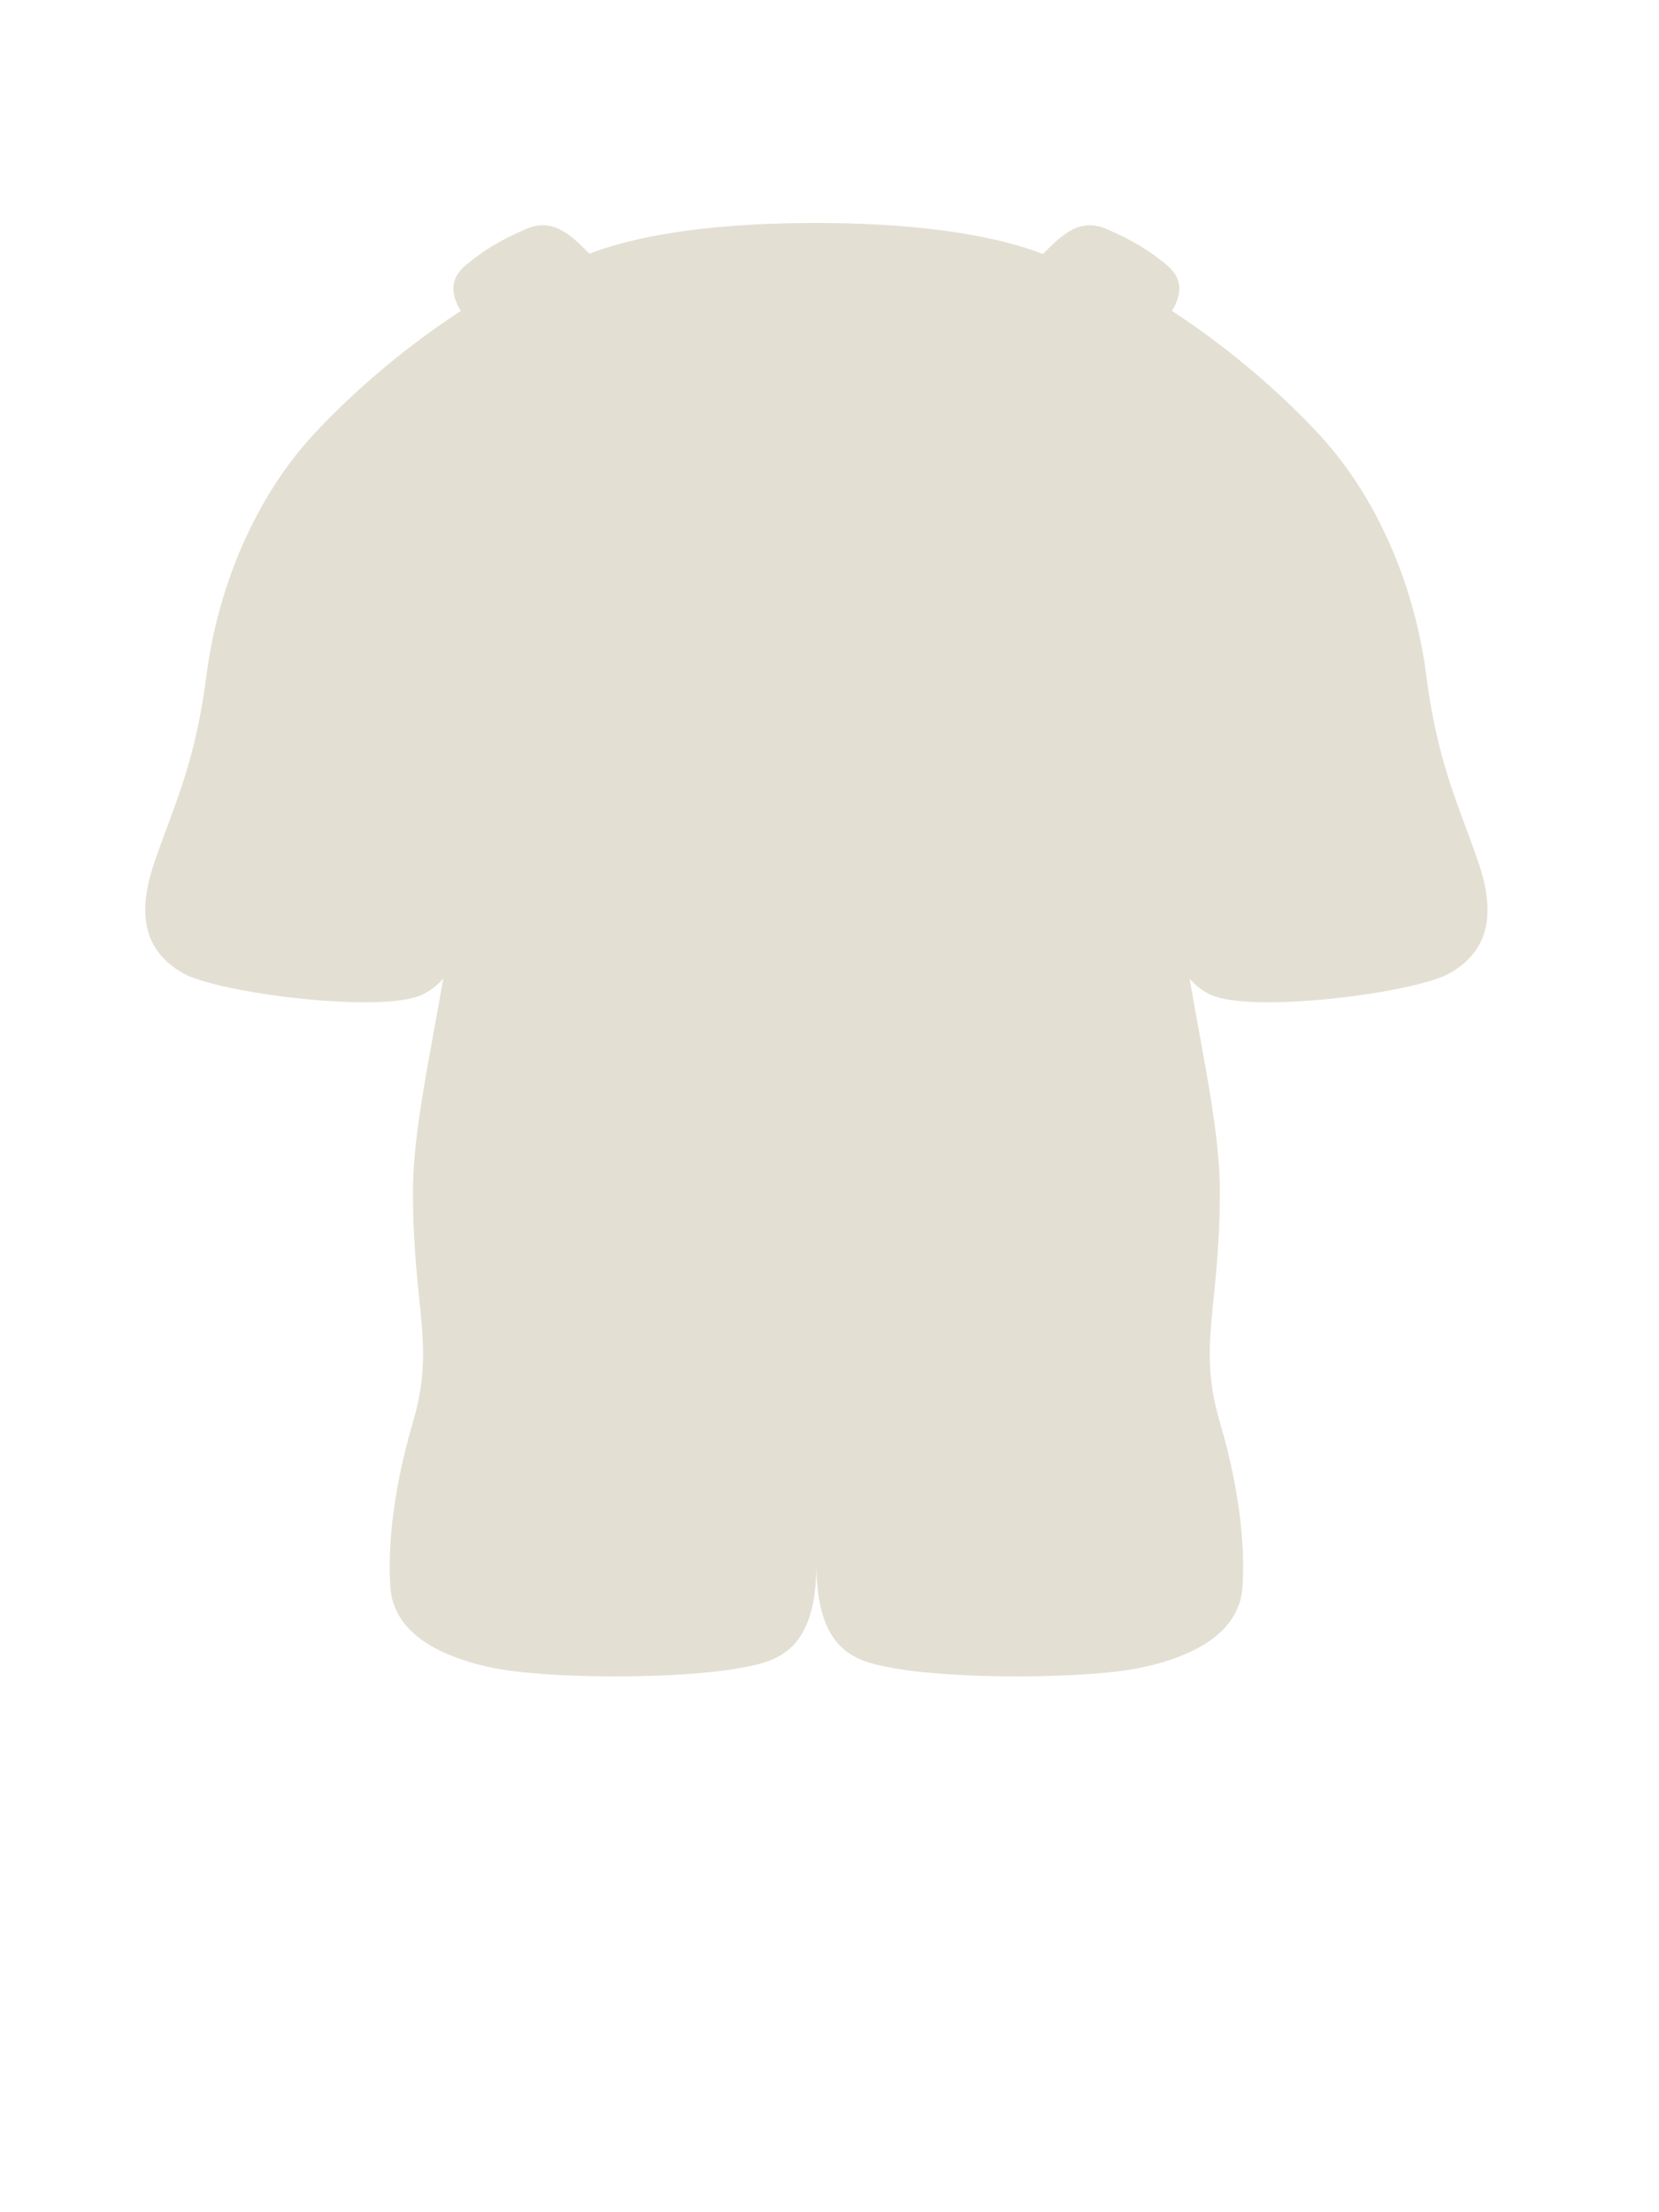 <svg width="63" height="84" viewBox="0 0 63 84" fill="none" xmlns="http://www.w3.org/2000/svg">
<path d="M14.825 60.282C14.739 59.054 14.825 56.915 15.68 54.005C16.535 51.094 15.703 49.788 15.68 45.326C15.668 43.085 16.291 40.295 16.832 37.158C16.629 37.398 16.378 37.597 16.067 37.753C14.567 38.509 8.271 37.711 6.952 36.956C5.633 36.2 5.108 34.94 5.864 32.738C6.619 30.535 7.407 29.013 7.843 25.624C8.279 22.234 9.715 18.884 11.859 16.55C12.951 15.362 14.891 13.506 17.497 11.807L17.46 11.743C17.159 11.214 17.039 10.605 17.688 10.068C18.337 9.531 18.922 9.155 19.955 8.704C20.96 8.266 21.613 8.846 22.384 9.633C24.536 8.808 27.592 8.466 30.963 8.466C34.348 8.466 37.447 8.811 39.606 9.644C40.382 8.851 41.036 8.264 42.046 8.705C43.079 9.155 43.663 9.531 44.312 10.068C44.961 10.605 44.842 11.214 44.541 11.743L44.505 11.806C47.112 13.506 49.052 15.362 50.144 16.55C52.288 18.884 53.725 22.234 54.16 25.624C54.596 29.013 55.384 30.535 56.14 32.738C56.895 34.94 56.37 36.2 55.051 36.956C53.732 37.711 47.436 38.509 45.936 37.753C45.627 37.598 45.377 37.4 45.175 37.163C45.716 40.298 46.338 43.086 46.326 45.326C46.303 49.788 45.471 51.094 46.326 54.005C47.181 56.915 47.267 59.054 47.181 60.282C47.096 61.51 46.138 62.7 43.438 63.3C41.337 63.767 36.103 63.782 33.703 63.3C32.512 63.061 31.003 62.7 31.003 59.4C31.003 62.7 29.494 63.061 28.303 63.3C25.903 63.782 20.669 63.767 18.568 63.3C15.868 62.7 14.911 61.51 14.825 60.282Z" fill="#E3E0D3"/>
</svg>
